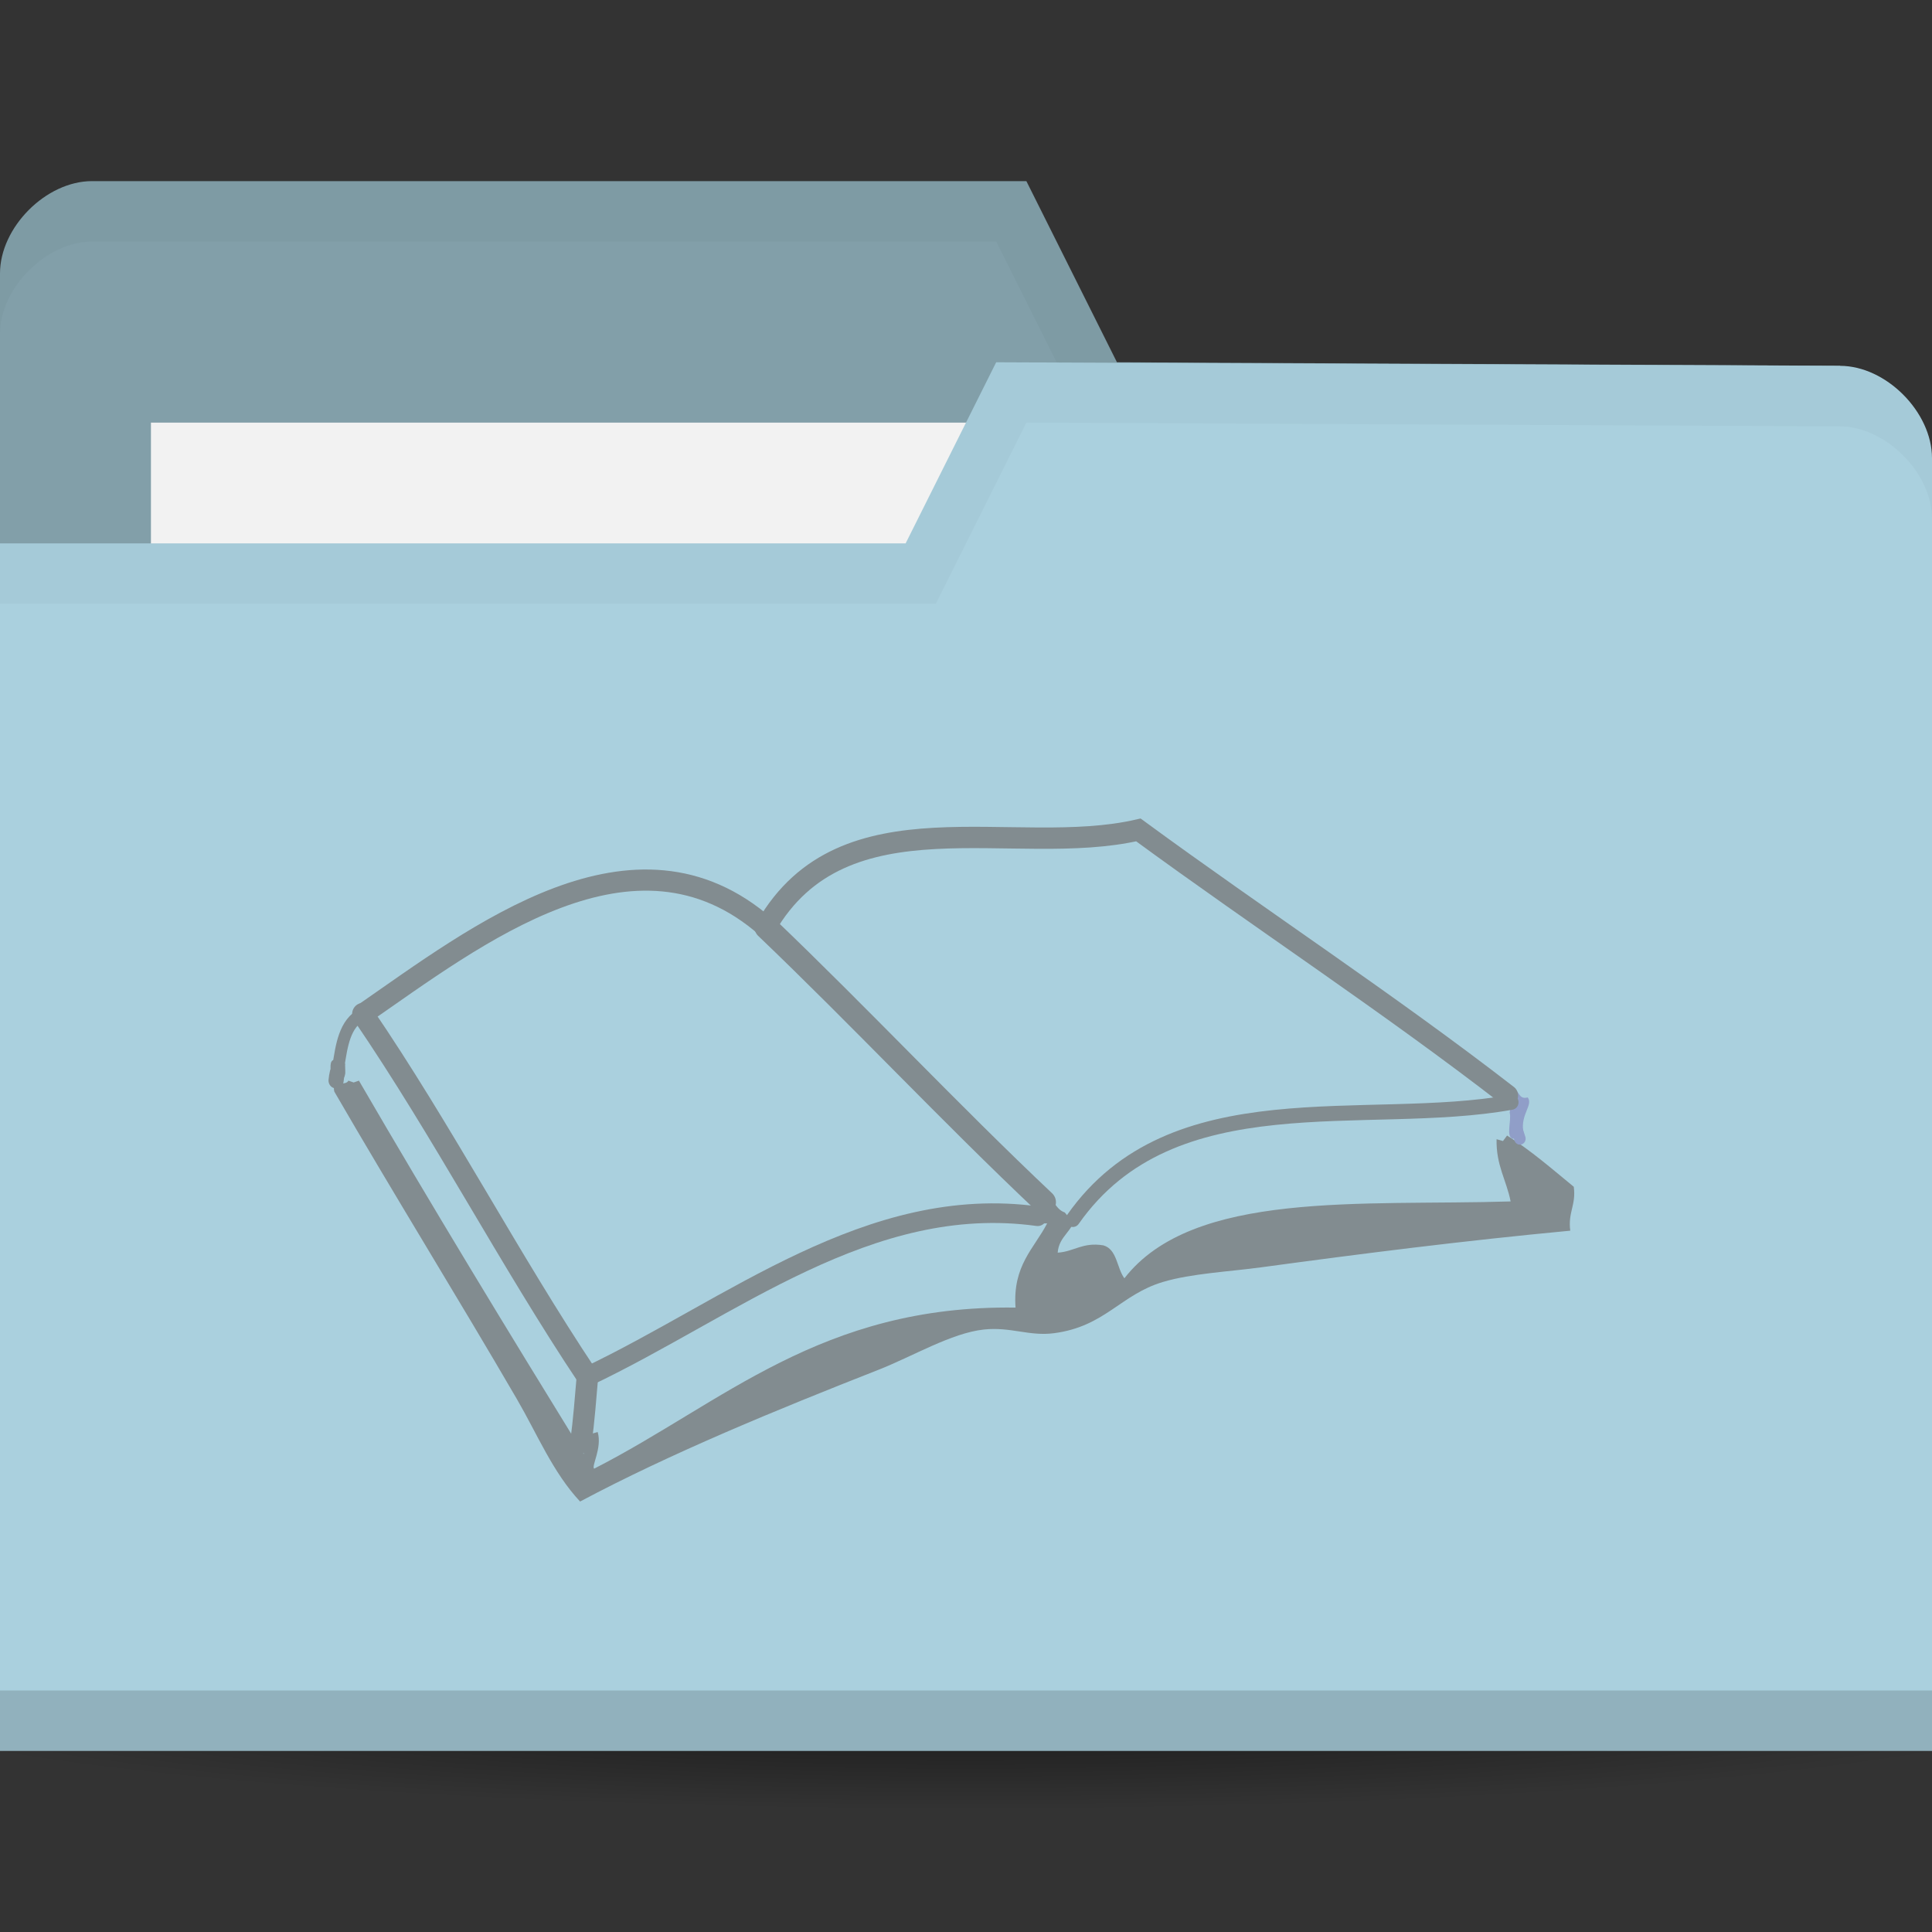 <?xml version="1.0" encoding="UTF-8" standalone="no"?>
<!-- Created with Inkscape (http://www.inkscape.org/) -->

<svg
   xmlns:dc="http://purl.org/dc/elements/1.1/"
   xmlns:cc="http://creativecommons.org/ns#"
   xmlns:rdf="http://www.w3.org/1999/02/22-rdf-syntax-ns#"
   xmlns:svg="http://www.w3.org/2000/svg"
   xmlns="http://www.w3.org/2000/svg"
   xmlns:xlink="http://www.w3.org/1999/xlink"
   xmlns:sodipodi="http://sodipodi.sourceforge.net/DTD/sodipodi-0.dtd"
   xmlns:inkscape="http://www.inkscape.org/namespaces/inkscape"
   width="64"
   height="64"
   id="svg2"
   version="1.1"
   inkscape:version="0.91 r13725"
   sodipodi:docname="folder-university.svg"
   inkscape:export-filename="/media/Data/Main/Visuals/Icons/Numix/Desktop/repos/numix-wiki/Gjorgi/Numix-folders/48/New/folder-144.png"
   inkscape:export-xdpi="270"
   inkscape:export-ydpi="270">
  <rect width="100%" height="100%" fill="#333333" stroke="none"/>
  <defs
     id="defs4">
    <radialGradient
       inkscape:collect="always"
       xlink:href="#linearGradient3958"
       id="radialGradient3964"
       cx="32.5"
       cy="56.5"
       fx="32.5"
       fy="56.5"
       r="33.5"
       gradientTransform="matrix(1,0,0,0.104,0,50.597)"
       gradientUnits="userSpaceOnUse" />
    <linearGradient
       inkscape:collect="always"
       id="linearGradient3958">
      <stop
         style="stop-color:#000000;stop-opacity:1;"
         offset="0"
         id="stop3960" />
      <stop
         style="stop-color:#000000;stop-opacity:0;"
         offset="1"
         id="stop3962" />
    </linearGradient>
    <radialGradient
       r="33.5"
       fy="56.5"
       fx="32.5"
       cy="56.5"
       cx="32.5"
       gradientTransform="matrix(1,0,0,0.104,0,50.597)"
       gradientUnits="userSpaceOnUse"
       id="radialGradient3981"
       xlink:href="#linearGradient3958"
       inkscape:collect="always" />
    <clipPath
       id="clipPath7137"
       clipPathUnits="userSpaceOnUse">
      <path
         inkscape:connector-curvature="0"
         style="color:#bebebe;display:inline;overflow:visible;visibility:visible;fill:#555753;fill-opacity:1;fill-rule:nonzero;stroke:none;stroke-width:2;marker:none;enable-background:accumulate"
         d="m 1799,552 c -0.554,0 -1,0.446 -1,1 l 0,1.188 c -1.158,0.416 -2,1.511 -2,2.812 0,0.869 0.379,1.64 0.969,2.188 l -1.813,7.812 -2.656,0 c -0.277,0 -0.5,0.223 -0.5,0.5 0,0.277 0.223,0.5 0.5,0.5 l 2.438,0 -0.938,4 c -0.5,1.5 0.5,1.5 0.5,1.5 l 0.5,1.5 1.812,-7 1.188,0 c 0,0.554 0.446,1 1,1 0.554,0 1,-0.446 1,-1 l 1.188,0 1.812,7 0.5,-1.5 c 0,0 1,0 0.5,-1.5 l -0.938,-4 2.438,0 c 0.277,0 0.5,-0.223 0.5,-0.5 0,-0.277 -0.223,-0.5 -0.5,-0.5 l -2.656,0 -1.813,-7.812 c 0.59,-0.548 0.969,-1.319 0.969,-2.188 0,-1.301 -0.842,-2.397 -2,-2.812 L 1800,553 c 0,-0.554 -0.446,-1 -1,-1 z m 0,3 c 1.105,0 2,0.895 2,2 0,1.105 -0.895,2 -2,2 -1.105,0 -2,-0.895 -2,-2 0,-1.105 0.895,-2 2,-2 z m -0.125,5 c 0.043,0.002 0.082,0 0.125,0 0.043,0 0.082,0.002 0.125,0 l 1.812,7 -0.938,0 c 0,-0.554 -0.446,-1 -1,-1 -0.554,0 -1,0.446 -1,1 l -0.938,0 1.812,-7 z"
         id="path7139" />
    </clipPath>
  </defs>
  <sodipodi:namedview
     id="base"
     pagecolor="#ffffff"
     bordercolor="#666666"
     borderopacity="1.0"
     inkscape:pageopacity="0.0"
     inkscape:pageshadow="2"
     inkscape:zoom="7.9949407"
     inkscape:cx="18.628235"
     inkscape:cy="24.597624"
     inkscape:document-units="px"
     inkscape:current-layer="layer1"
     showgrid="true"
     inkscape:window-width="1366"
     inkscape:window-height="1031"
     inkscape:window-x="359"
     inkscape:window-y="23"
     inkscape:window-maximized="0"
     showguides="true"
     inkscape:guide-bbox="true">
    <inkscape:grid
       type="xygrid"
       id="grid2985"
       empspacing="5"
       visible="true"
       enabled="true"
       snapvisiblegridlinesonly="true" />
  </sodipodi:namedview>
  <g
     inkscape:label="Layer 1"
     inkscape:groupmode="layer"
     id="layer1"
     transform="translate(0,-988.362)">
    <path
       sodipodi:type="arc"
       style="opacity:0.6;fill:url(#radialGradient3981);fill-opacity:1;stroke:none"
       id="path3956"
       sodipodi:cx="32.5"
       sodipodi:cy="56.5"
       sodipodi:rx="33.5"
       sodipodi:ry="3.5"
       d="M 66,56.5 A 33.5,3.5 0 0 1 32.5,60 33.5,3.5 0 0 1 -1,56.5 33.5,3.5 0 0 1 32.5,53 33.5,3.5 0 0 1 66,56.5 Z"
       transform="matrix(1.134,0,0,1.143,-4.866,979.791)" />
    <path
       sodipodi:nodetypes="ccccccccc"
       inkscape:connector-curvature="0"
       id="path3029"
       d="m 0,997.421 0,42.823 64,0 0,-21.412 -3.048,-18.353 L 37,1000.362 l -3,-6 -30.952,0 C 1.524,994.362 0,995.892 0,997.421 z"
       style="fill:#829fa9;fill-opacity:1;stroke:none" />
    <rect
       style="fill:#f2f2f2;fill-opacity:1;stroke:none"
       id="rect3799"
       width="31.571"
       height="11.882"
       x="5"
       y="1002.362" />
    <path
       style="fill:#000000;fill-opacity:1;stroke:none;opacity:0.03"
       d="M 3.062,6 C 1.539,6 0,7.533 0,9.062 l 0,2 C 0,9.533 1.539,8 3.062,8 L 33,8 36,14 60.938,14.125 64,32.469 l 0,-2 L 60.938,12.125 37,12 34,6 z"
       transform="translate(0,988.362)"
       id="path3790"
       inkscape:connector-curvature="0"
       sodipodi:nodetypes="sscsccccccccs" />
    <path
       style="fill:#aad0de;fill-opacity:1;stroke:none"
       d="m 64,1003.539 0,42.824 -64,0 0,-40 30,0 3,-6 27.952,0.118 c 1.524,0 3.048,1.53 3.048,3.059 z"
       id="rect2987"
       inkscape:connector-curvature="0"
       sodipodi:nodetypes="cccccccc" />
    <path
       sodipodi:nodetypes="ccccc"
       id="path3794"
       d="m 0,1044.362 0,2 64,0 0,-2 z"
       style="opacity:0.15;fill:#000000;fill-opacity:1;stroke:none"
       inkscape:connector-curvature="0" />
    <path
       style="fill:none;stroke:none"
       d="m 33.524,1002.009 -7.619,4.588 4.571,0 z"
       id="path3801"
       inkscape:connector-curvature="0" />
    <path
       style="fill:#000000;fill-opacity:1;stroke:none;opacity:0.03"
       d="m 33,12 -3,6 -30,0 0,2 31,0 3,-6 26.938,0.125 c 1.524,0 3.062,1.533 3.062,3.062 l 0,-2 C 64,13.658 62.461,12.125 60.938,12.125 z"
       transform="translate(0,988.362)"
       id="path3015"
       inkscape:connector-curvature="0"
       sodipodi:nodetypes="ccccccccscc" />
    <g
       id="g3913"
       transform="matrix(1.293,0,0,1.348,-1.146,989.426)">
      <path
         style="fill:#828c90;fill-opacity:1"
         inkscape:connector-curvature="0"
         d="m 39.392,27.251 0.105,-0.135 c 0.618,0.371 1.155,0.824 1.709,1.259 0.063,0.452 -0.153,0.627 -0.09,1.079 -2.757,0.25 -5.278,0.557 -7.916,0.9 -0.83,0.108 -1.787,0.151 -2.519,0.36 -1.088,0.311 -1.482,1.094 -2.789,1.259 -0.639,0.081 -1.112,-0.161 -1.799,-0.09 -0.832,0.086 -1.825,0.66 -2.699,0.989 -2.6,0.98 -5.316,2.048 -7.646,3.238 C 15.049,35.394 14.648,34.447 14.129,33.593 12.628,31.118 10.98,28.568 9.452,26.037 9.371,25.746 9.745,25.91 9.812,25.767 l 0.135,0.045 0.135,-0.045 c 1.877,3.1 3.811,6.144 5.757,9.175 0.054,-0.186 -0.111,-0.591 0.09,-0.63 l 0.105,0.135 0.165,-0.045 c 0.119,0.395 -0.17,0.843 -0.09,0.9 3.301,-1.617 5.812,-4.024 10.795,-3.958 -0.076,-1.036 0.472,-1.447 0.81,-2.069 -0.142,-0.007 -0.343,0.043 -0.36,-0.09 l 0.045,-0.135 -0.045,-0.135 c 0.077,0.017 0.085,-0.035 0.09,-0.09 l 0.122,-0.109 -0.032,-0.161 c 0.348,0.012 0.355,0.365 0.63,0.45 l 0.109,0.122 0.161,-0.032 c -0.06,0.39 -0.416,0.483 -0.45,0.899 0.424,-0.026 0.637,-0.263 1.169,-0.18 0.355,0.095 0.343,0.557 0.54,0.81 1.757,-2.171 6.08,-1.776 9.895,-1.889 -0.107,-0.523 -0.374,-0.886 -0.36,-1.529 l 0.165,0.045 z"
         id="path7" />
      <g
         transform="matrix(1.03,0,0,1.03,0.025,-0.05)"
         id="g3868">
        <path
           id="path5"
           d="m 38.387,25.286 c 0.277,-0.067 0.173,0.247 0.45,0.18 0.148,0.193 -0.229,0.437 -0.09,0.9 l -0.165,-0.045 -0.105,0.135 c -0.201,-0.039 -0.036,-0.443 -0.09,-0.63 l 0.04,-0.245 -0.22,-0.115 c 0,-0.03 0,-0.06 0,-0.09 l 0.135,0.045 0.045,-0.135 z"
           inkscape:connector-curvature="0"
           style="fill:#909ec8;fill-opacity:1" />
        <path
           id="path9"
           d="m 9.226,24.882 -0.165,0.045 c 0.007,-0.142 -0.043,-0.343 0.09,-0.36 l 0.105,0.135 0.165,-0.045 c -0.007,0.142 0.043,0.343 -0.09,0.36 L 9.226,24.882 Z"
           inkscape:connector-curvature="0"
           style="fill:#828c90;fill-opacity:1" />
        <path
           style="fill:none;stroke:#909ec8;stroke-width:0.284;stroke-linecap:round;stroke-opacity:1"
           inkscape:connector-curvature="0"
           d="m 38.582,26.27 c 0.02,0.06 0.04,0.12 0.06,0.18"
           id="path13" />
        <path
           style="fill:none;stroke:#828c90;stroke-width:0.377;stroke-linecap:round;stroke-miterlimit:4;stroke-dasharray:none;stroke-opacity:1"
           inkscape:connector-curvature="0"
           d="m 9.196,25.062 c 0.004,-0.06 0.017,-0.12 0.03,-0.18"
           id="path15" />
        <path
           style="fill:none;stroke:#828c90;stroke-width:0.3;stroke-linecap:round;stroke-opacity:1"
           inkscape:connector-curvature="0"
           d="m 9.256,24.702 c 0.076,-0.444 0.143,-1.014 0.606,-1.224"
           id="path17" />
        <path
           style="fill:none;stroke:#828c90;stroke-width:0.505;stroke-linecap:round;stroke-miterlimit:4;stroke-dasharray:none;stroke-opacity:1"
           inkscape:connector-curvature="0"
           d="M 9.862,23.478 C 12.676,21.611 16.615,18.645 19.888,21.399"
           id="path19-3" />
        <path
           style="fill:none;stroke:#828c90;stroke-width:0.509;stroke-linecap:round;stroke-miterlimit:4;stroke-dasharray:none;stroke-opacity:1"
           inkscape:connector-curvature="0"
           d="m 19.888,21.399 c 1.937,-3.235 6.171,-1.63 9.264,-2.316 3.042,2.138 6.216,4.13 9.19,6.338"
           id="path21" />
        <path
           style="fill:none;stroke:#828c90;stroke-width:0.359;stroke-linecap:round;stroke-opacity:1"
           inkscape:connector-curvature="0"
           d="m 27.522,28.377 c 2.48,-3.39 7.28,-2.169 10.906,-2.796"
           id="path23" />
        <path
           style="fill:none;stroke:#828c90;stroke-width:0.573;stroke-linecap:round;stroke-miterlimit:4;stroke-dasharray:none;stroke-opacity:1"
           inkscape:connector-curvature="0"
           d="m 19.888,21.399 c 2.344,2.149 4.572,4.435 6.927,6.567"
           id="path25" />
        <path
           style="fill:none;stroke:#828c90;stroke-width:0.535;stroke-linecap:round;stroke-miterlimit:4;stroke-dasharray:none;stroke-opacity:1"
           inkscape:connector-curvature="0"
           d="m 9.862,23.478 c 1.981,2.783 3.629,5.831 5.586,8.645"
           id="path27" />
        <path
           style="fill:none;stroke:#828c90;stroke-width:0.468;stroke-linecap:round;stroke-miterlimit:4;stroke-dasharray:none;stroke-opacity:1"
           inkscape:connector-curvature="0"
           d="m 15.448,32.123 c 3.58,-1.631 7.01,-4.379 11.199,-3.823"
           id="path29" />
        <path
           style="fill:none;stroke:#828c90;stroke-width:0.535;stroke-linecap:round;stroke-miterlimit:4;stroke-dasharray:none;stroke-opacity:1"
           inkscape:connector-curvature="0"
           d="m 15.448,32.123 c -0.05,0.525 -0.084,1.052 -0.165,1.574"
           id="path31" />
      </g>
    </g>
  </g>
</svg>
